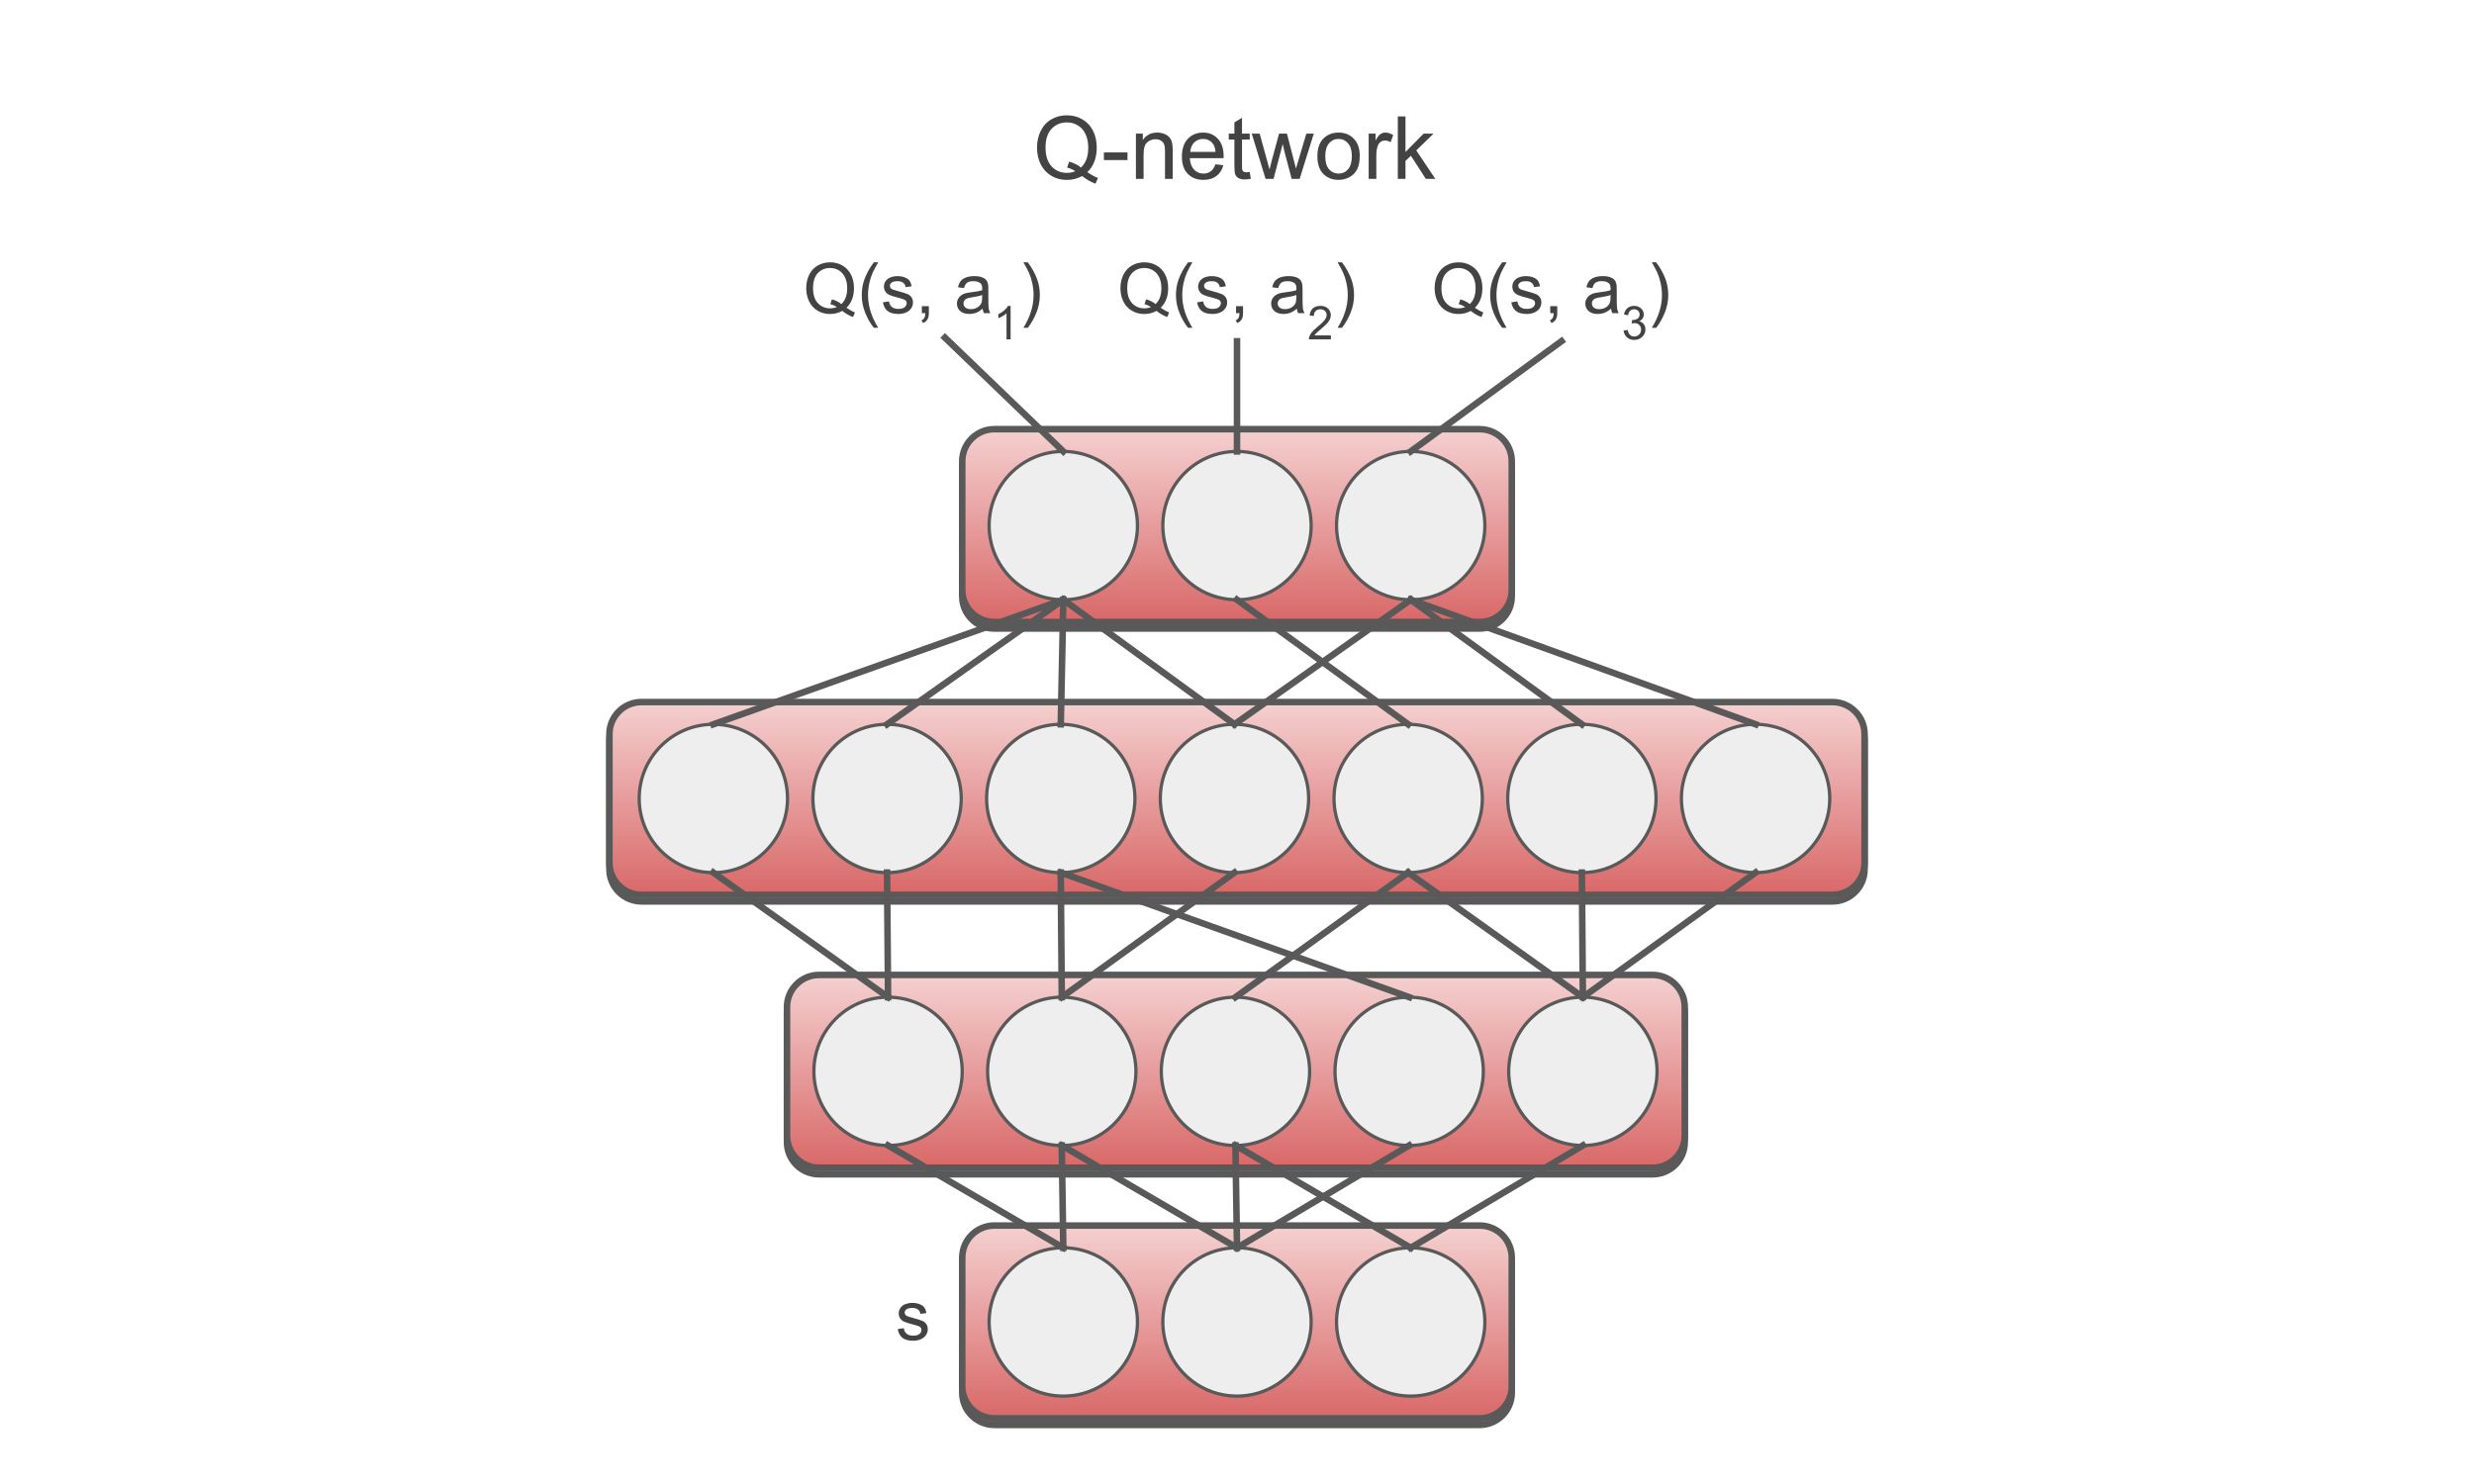 <svg version="1.1" viewBox="0.0 0.0 755.906 453.543" fill="none" stroke="none" stroke-linecap="square" stroke-miterlimit="10" xmlns:xlink="http://www.w3.org/1999/xlink" xmlns="http://www.w3.org/2000/svg"><clipPath id="p.0"><path d="m0 0l755.905 0l0 453.543l-755.905 0l0 -453.543z" clip-rule="nonzero"/></clipPath><g clip-path="url(#p.0)"><path fill="#ffffff" d="m0 0l755.905 0l0 453.543l-755.905 0z" fill-rule="evenodd"/><g filter="url(#shadowFilter-p.1)"><use xlink:href="#p.1" transform="matrix(1.0 0.0 0.0 1.0 0.0 2.0)"/></g><defs><filter id="shadowFilter-p.1" filterUnits="userSpaceOnUse"><feGaussianBlur in="SourceAlpha" stdDeviation="2.0" result="blur"/><feComponentTransfer in="blur" color-interpolation-filters="sRGB"><feFuncR type="linear" slope="0" intercept="0.0"/><feFuncG type="linear" slope="0" intercept="0.0"/><feFuncB type="linear" slope="0" intercept="0.0"/><feFuncA type="linear" slope="0.5" intercept="0"/></feComponentTransfer></filter></defs><g id="p.1"><defs><linearGradient id="p.2" gradientUnits="userSpaceOnUse" gradientTransform="matrix(7.677 0.0 0.0 7.677 0.0 0.0)" spreadMethod="pad" x1="38.298" y1="48.791" x2="38.298" y2="56.468"><stop offset="0.0" stop-color="#f5d0d0"/><stop offset="1.0" stop-color="#d96868"/></linearGradient></defs><path fill="url(#p.2)" d="m294.0 384.373l0 0c0 -5.424 4.397 -9.822 9.822 -9.822l148.262 0c2.605 0 5.103 1.035 6.945 2.877c1.842 1.842 2.877 4.34 2.877 6.945l0 39.286c0 5.424 -4.397 9.822 -9.822 9.822l-148.262 0l0 0c-5.424 0 -9.822 -4.397 -9.822 -9.822z" fill-rule="evenodd"/><path stroke="#595959" stroke-width="2.0" stroke-linejoin="round" stroke-linecap="butt" d="m294.0 384.373l0 0c0 -5.424 4.397 -9.822 9.822 -9.822l148.262 0c2.605 0 5.103 1.035 6.945 2.877c1.842 1.842 2.877 4.34 2.877 6.945l0 39.286c0 5.424 -4.397 9.822 -9.822 9.822l-148.262 0l0 0c-5.424 0 -9.822 -4.397 -9.822 -9.822z" fill-rule="evenodd"/></g><path fill="#eeeeee" d="m302.218 404.016l0 0c0 -12.516 10.146 -22.661 22.661 -22.661l0 0c6.01 0 11.774 2.388 16.024 6.637c4.25 4.25 6.637 10.014 6.637 16.024l0 0c0 12.516 -10.146 22.661 -22.661 22.661l0 0c-12.516 0 -22.661 -10.146 -22.661 -22.661z" fill-rule="evenodd"/><path stroke="#595959" stroke-width="1.0" stroke-linejoin="round" stroke-linecap="butt" d="m302.218 404.016l0 0c0 -12.516 10.146 -22.661 22.661 -22.661l0 0c6.01 0 11.774 2.388 16.024 6.637c4.25 4.25 6.637 10.014 6.637 16.024l0 0c0 12.516 -10.146 22.661 -22.661 22.661l0 0c-12.516 0 -22.661 -10.146 -22.661 -22.661z" fill-rule="evenodd"/><path fill="#eeeeee" d="m355.291 404.016l0 0c0 -12.516 10.146 -22.661 22.661 -22.661l0 0c6.01 0 11.774 2.388 16.024 6.637c4.25 4.25 6.637 10.014 6.637 16.024l0 0c0 12.516 -10.146 22.661 -22.661 22.661l0 0c-12.516 0 -22.661 -10.146 -22.661 -22.661z" fill-rule="evenodd"/><path stroke="#595959" stroke-width="1.0" stroke-linejoin="round" stroke-linecap="butt" d="m355.291 404.016l0 0c0 -12.516 10.146 -22.661 22.661 -22.661l0 0c6.01 0 11.774 2.388 16.024 6.637c4.25 4.25 6.637 10.014 6.637 16.024l0 0c0 12.516 -10.146 22.661 -22.661 22.661l0 0c-12.516 0 -22.661 -10.146 -22.661 -22.661z" fill-rule="evenodd"/><path fill="#eeeeee" d="m408.365 404.016l0 0c0 -12.516 10.146 -22.661 22.661 -22.661l0 0c6.01 0 11.774 2.388 16.024 6.637c4.25 4.25 6.637 10.014 6.637 16.024l0 0c0 12.516 -10.146 22.661 -22.661 22.661l0 0c-12.516 0 -22.661 -10.146 -22.661 -22.661z" fill-rule="evenodd"/><path stroke="#595959" stroke-width="1.0" stroke-linejoin="round" stroke-linecap="butt" d="m408.365 404.016l0 0c0 -12.516 10.146 -22.661 22.661 -22.661l0 0c6.01 0 11.774 2.388 16.024 6.637c4.25 4.25 6.637 10.014 6.637 16.024l0 0c0 12.516 -10.146 22.661 -22.661 22.661l0 0c-12.516 0 -22.661 -10.146 -22.661 -22.661z" fill-rule="evenodd"/><path fill="#000000" fill-opacity="0.0" d="m264.627 380.024l36.157 0l0 34.772l-36.157 0z" fill-rule="evenodd"/><path fill="#434343" d="m274.283 406.207l1.859 -0.297q0.156 1.109 0.859 1.703q0.719 0.594 2.0 0.594q1.297 0 1.922 -0.516q0.625 -0.531 0.625 -1.234q0 -0.641 -0.562 -1.0q-0.375 -0.25 -1.906 -0.641q-2.062 -0.516 -2.859 -0.891q-0.797 -0.391 -1.219 -1.062q-0.406 -0.672 -0.406 -1.484q0 -0.734 0.328 -1.359q0.344 -0.641 0.938 -1.062q0.438 -0.312 1.188 -0.531q0.75 -0.234 1.625 -0.234q1.297 0 2.281 0.375q0.984 0.375 1.453 1.016q0.469 0.641 0.641 1.719l-1.828 0.25q-0.125 -0.859 -0.734 -1.328q-0.594 -0.484 -1.688 -0.484q-1.281 0 -1.844 0.422q-0.547 0.422 -0.547 1.0q0 0.359 0.234 0.656q0.219 0.297 0.719 0.5q0.281 0.109 1.656 0.484q1.984 0.531 2.766 0.875q0.797 0.328 1.234 0.984q0.453 0.641 0.453 1.594q0 0.938 -0.547 1.766q-0.547 0.828 -1.578 1.281q-1.031 0.453 -2.328 0.453q-2.156 0 -3.297 -0.891q-1.125 -0.906 -1.438 -2.656z" fill-rule="nonzero"/><g filter="url(#shadowFilter-p.3)"><use xlink:href="#p.3" transform="matrix(1.0 0.0 0.0 1.0 0.0 2.0)"/></g><defs><filter id="shadowFilter-p.3" filterUnits="userSpaceOnUse"><feGaussianBlur in="SourceAlpha" stdDeviation="2.0" result="blur"/><feComponentTransfer in="blur" color-interpolation-filters="sRGB"><feFuncR type="linear" slope="0" intercept="0.0"/><feFuncG type="linear" slope="0" intercept="0.0"/><feFuncB type="linear" slope="0" intercept="0.0"/><feFuncA type="linear" slope="0.5" intercept="0"/></feComponentTransfer></filter></defs><g id="p.3"><defs><linearGradient id="p.4" gradientUnits="userSpaceOnUse" gradientTransform="matrix(7.677 0.0 0.0 7.677 0.0 0.0)" spreadMethod="pad" x1="31.324" y1="38.814" x2="31.324" y2="46.49"><stop offset="0.0" stop-color="#f5d0d0"/><stop offset="1.0" stop-color="#d96868"/></linearGradient></defs><path fill="url(#p.4)" d="m240.459 307.78l0 0c0 -5.424 4.397 -9.822 9.822 -9.822l254.656 0c2.605 0 5.103 1.035 6.945 2.877c1.842 1.842 2.877 4.34 2.877 6.945l0 39.286c0 5.424 -4.397 9.822 -9.822 9.822l-254.656 0c-5.424 0 -9.822 -4.397 -9.822 -9.822z" fill-rule="evenodd"/><path stroke="#595959" stroke-width="2.0" stroke-linejoin="round" stroke-linecap="butt" d="m240.459 307.78l0 0c0 -5.424 4.397 -9.822 9.822 -9.822l254.656 0c2.605 0 5.103 1.035 6.945 2.877c1.842 1.842 2.877 4.34 2.877 6.945l0 39.286c0 5.424 -4.397 9.822 -9.822 9.822l-254.656 0c-5.424 0 -9.822 -4.397 -9.822 -9.822z" fill-rule="evenodd"/></g><path fill="#eeeeee" d="m248.677 327.423l0 0c0 -12.516 10.146 -22.661 22.661 -22.661l0 0c6.01 0 11.774 2.388 16.024 6.637c4.25 4.25 6.637 10.014 6.637 16.024l0 0c0 12.516 -10.146 22.661 -22.661 22.661l0 0c-12.516 0 -22.661 -10.146 -22.661 -22.661z" fill-rule="evenodd"/><path stroke="#595959" stroke-width="1.0" stroke-linejoin="round" stroke-linecap="butt" d="m248.677 327.423l0 0c0 -12.516 10.146 -22.661 22.661 -22.661l0 0c6.01 0 11.774 2.388 16.024 6.637c4.25 4.25 6.637 10.014 6.637 16.024l0 0c0 12.516 -10.146 22.661 -22.661 22.661l0 0c-12.516 0 -22.661 -10.146 -22.661 -22.661z" fill-rule="evenodd"/><path fill="#eeeeee" d="m301.751 327.423l0 0c0 -12.516 10.146 -22.661 22.661 -22.661l0 0c6.01 0 11.774 2.388 16.024 6.637c4.25 4.25 6.637 10.014 6.637 16.024l0 0c0 12.516 -10.146 22.661 -22.661 22.661l0 0c-12.516 0 -22.661 -10.146 -22.661 -22.661z" fill-rule="evenodd"/><path stroke="#595959" stroke-width="1.0" stroke-linejoin="round" stroke-linecap="butt" d="m301.751 327.423l0 0c0 -12.516 10.146 -22.661 22.661 -22.661l0 0c6.01 0 11.774 2.388 16.024 6.637c4.25 4.25 6.637 10.014 6.637 16.024l0 0c0 12.516 -10.146 22.661 -22.661 22.661l0 0c-12.516 0 -22.661 -10.146 -22.661 -22.661z" fill-rule="evenodd"/><path fill="#eeeeee" d="m354.824 327.423l0 0c0 -12.516 10.146 -22.661 22.661 -22.661l0 0c6.01 0 11.774 2.388 16.024 6.637c4.25 4.25 6.637 10.014 6.637 16.024l0 0c0 12.516 -10.146 22.661 -22.661 22.661l0 0c-12.516 0 -22.661 -10.146 -22.661 -22.661z" fill-rule="evenodd"/><path stroke="#595959" stroke-width="1.0" stroke-linejoin="round" stroke-linecap="butt" d="m354.824 327.423l0 0c0 -12.516 10.146 -22.661 22.661 -22.661l0 0c6.01 0 11.774 2.388 16.024 6.637c4.25 4.25 6.637 10.014 6.637 16.024l0 0c0 12.516 -10.146 22.661 -22.661 22.661l0 0c-12.516 0 -22.661 -10.146 -22.661 -22.661z" fill-rule="evenodd"/><path fill="#eeeeee" d="m407.898 327.423l0 0c0 -12.516 10.146 -22.661 22.661 -22.661l0 0c6.01 0 11.774 2.388 16.024 6.637c4.25 4.25 6.637 10.014 6.637 16.024l0 0c0 12.516 -10.146 22.661 -22.661 22.661l0 0c-12.516 0 -22.661 -10.146 -22.661 -22.661z" fill-rule="evenodd"/><path stroke="#595959" stroke-width="1.0" stroke-linejoin="round" stroke-linecap="butt" d="m407.898 327.423l0 0c0 -12.516 10.146 -22.661 22.661 -22.661l0 0c6.01 0 11.774 2.388 16.024 6.637c4.25 4.25 6.637 10.014 6.637 16.024l0 0c0 12.516 -10.146 22.661 -22.661 22.661l0 0c-12.516 0 -22.661 -10.146 -22.661 -22.661z" fill-rule="evenodd"/><path fill="#eeeeee" d="m460.971 327.423l0 0c0 -12.516 10.146 -22.661 22.661 -22.661l0 0c6.01 0 11.774 2.388 16.024 6.637c4.25 4.25 6.637 10.014 6.637 16.024l0 0c0 12.516 -10.146 22.661 -22.661 22.661l0 0c-12.516 0 -22.661 -10.146 -22.661 -22.661z" fill-rule="evenodd"/><path stroke="#595959" stroke-width="1.0" stroke-linejoin="round" stroke-linecap="butt" d="m460.971 327.423l0 0c0 -12.516 10.146 -22.661 22.661 -22.661l0 0c6.01 0 11.774 2.388 16.024 6.637c4.25 4.25 6.637 10.014 6.637 16.024l0 0c0 12.516 -10.146 22.661 -22.661 22.661l0 0c-12.516 0 -22.661 -10.146 -22.661 -22.661z" fill-rule="evenodd"/><g filter="url(#shadowFilter-p.5)"><use xlink:href="#p.5" transform="matrix(1.0 0.0 0.0 1.0 0.0 2.0)"/></g><defs><filter id="shadowFilter-p.5" filterUnits="userSpaceOnUse"><feGaussianBlur in="SourceAlpha" stdDeviation="2.0" result="blur"/><feComponentTransfer in="blur" color-interpolation-filters="sRGB"><feFuncR type="linear" slope="0" intercept="0.0"/><feFuncG type="linear" slope="0" intercept="0.0"/><feFuncB type="linear" slope="0" intercept="0.0"/><feFuncA type="linear" slope="0.5" intercept="0"/></feComponentTransfer></filter></defs><g id="p.5"><defs><linearGradient id="p.6" gradientUnits="userSpaceOnUse" gradientTransform="matrix(7.677 0.0 0.0 7.677 0.0 0.0)" spreadMethod="pad" x1="24.256" y1="27.95" x2="24.256" y2="35.626"><stop offset="0.0" stop-color="#f5d0d0"/><stop offset="1.0" stop-color="#d96868"/></linearGradient></defs><path fill="url(#p.6)" d="m186.205 224.383l0 0c0 -5.424 4.397 -9.822 9.822 -9.822l363.853 0c2.605 0 5.103 1.035 6.945 2.877c1.842 1.842 2.877 4.34 2.877 6.945l0 39.286c0 5.424 -4.397 9.822 -9.822 9.822l-363.853 0c-5.424 0 -9.822 -4.397 -9.822 -9.822z" fill-rule="evenodd"/><path stroke="#595959" stroke-width="2.0" stroke-linejoin="round" stroke-linecap="butt" d="m186.205 224.383l0 0c0 -5.424 4.397 -9.822 9.822 -9.822l363.853 0c2.605 0 5.103 1.035 6.945 2.877c1.842 1.842 2.877 4.34 2.877 6.945l0 39.286c0 5.424 -4.397 9.822 -9.822 9.822l-363.853 0c-5.424 0 -9.822 -4.397 -9.822 -9.822z" fill-rule="evenodd"/></g><path fill="#eeeeee" d="m195.299 244.026l0 0c0 -12.516 10.146 -22.661 22.661 -22.661l0 0c6.01 0 11.774 2.388 16.024 6.637c4.25 4.25 6.637 10.014 6.637 16.024l0 0c0 12.516 -10.146 22.661 -22.661 22.661l0 0c-12.516 0 -22.661 -10.146 -22.661 -22.661z" fill-rule="evenodd"/><path stroke="#595959" stroke-width="1.0" stroke-linejoin="round" stroke-linecap="butt" d="m195.299 244.026l0 0c0 -12.516 10.146 -22.661 22.661 -22.661l0 0c6.01 0 11.774 2.388 16.024 6.637c4.25 4.25 6.637 10.014 6.637 16.024l0 0c0 12.516 -10.146 22.661 -22.661 22.661l0 0c-12.516 0 -22.661 -10.146 -22.661 -22.661z" fill-rule="evenodd"/><path fill="#eeeeee" d="m248.373 244.026l0 0c0 -12.516 10.146 -22.661 22.661 -22.661l0 0c6.01 0 11.774 2.388 16.024 6.637c4.25 4.25 6.637 10.014 6.637 16.024l0 0c0 12.516 -10.146 22.661 -22.661 22.661l0 0c-12.516 0 -22.661 -10.146 -22.661 -22.661z" fill-rule="evenodd"/><path stroke="#595959" stroke-width="1.0" stroke-linejoin="round" stroke-linecap="butt" d="m248.373 244.026l0 0c0 -12.516 10.146 -22.661 22.661 -22.661l0 0c6.01 0 11.774 2.388 16.024 6.637c4.25 4.25 6.637 10.014 6.637 16.024l0 0c0 12.516 -10.146 22.661 -22.661 22.661l0 0c-12.516 0 -22.661 -10.146 -22.661 -22.661z" fill-rule="evenodd"/><path fill="#eeeeee" d="m301.446 244.026l0 0c0 -12.516 10.146 -22.661 22.661 -22.661l0 0c6.01 0 11.774 2.388 16.024 6.637c4.25 4.25 6.637 10.014 6.637 16.024l0 0c0 12.516 -10.146 22.661 -22.661 22.661l0 0c-12.516 0 -22.661 -10.146 -22.661 -22.661z" fill-rule="evenodd"/><path stroke="#595959" stroke-width="1.0" stroke-linejoin="round" stroke-linecap="butt" d="m301.446 244.026l0 0c0 -12.516 10.146 -22.661 22.661 -22.661l0 0c6.01 0 11.774 2.388 16.024 6.637c4.25 4.25 6.637 10.014 6.637 16.024l0 0c0 12.516 -10.146 22.661 -22.661 22.661l0 0c-12.516 0 -22.661 -10.146 -22.661 -22.661z" fill-rule="evenodd"/><path fill="#eeeeee" d="m354.52 244.026l0 0c0 -12.516 10.146 -22.661 22.661 -22.661l0 0c6.01 0 11.774 2.388 16.024 6.637c4.25 4.25 6.637 10.014 6.637 16.024l0 0c0 12.516 -10.146 22.661 -22.661 22.661l0 0c-12.516 0 -22.661 -10.146 -22.661 -22.661z" fill-rule="evenodd"/><path stroke="#595959" stroke-width="1.0" stroke-linejoin="round" stroke-linecap="butt" d="m354.52 244.026l0 0c0 -12.516 10.146 -22.661 22.661 -22.661l0 0c6.01 0 11.774 2.388 16.024 6.637c4.25 4.25 6.637 10.014 6.637 16.024l0 0c0 12.516 -10.146 22.661 -22.661 22.661l0 0c-12.516 0 -22.661 -10.146 -22.661 -22.661z" fill-rule="evenodd"/><path fill="#eeeeee" d="m407.593 244.026l0 0c0 -12.516 10.146 -22.661 22.661 -22.661l0 0c6.01 0 11.774 2.388 16.024 6.637c4.25 4.25 6.637 10.014 6.637 16.024l0 0c0 12.516 -10.146 22.661 -22.661 22.661l0 0c-12.516 0 -22.661 -10.146 -22.661 -22.661z" fill-rule="evenodd"/><path stroke="#595959" stroke-width="1.0" stroke-linejoin="round" stroke-linecap="butt" d="m407.593 244.026l0 0c0 -12.516 10.146 -22.661 22.661 -22.661l0 0c6.01 0 11.774 2.388 16.024 6.637c4.25 4.25 6.637 10.014 6.637 16.024l0 0c0 12.516 -10.146 22.661 -22.661 22.661l0 0c-12.516 0 -22.661 -10.146 -22.661 -22.661z" fill-rule="evenodd"/><path fill="#eeeeee" d="m460.667 244.026l0 0c0 -12.516 10.146 -22.661 22.661 -22.661l0 0c6.01 0 11.774 2.388 16.024 6.637c4.25 4.25 6.637 10.014 6.637 16.024l0 0c0 12.516 -10.146 22.661 -22.661 22.661l0 0c-12.516 0 -22.661 -10.146 -22.661 -22.661z" fill-rule="evenodd"/><path stroke="#595959" stroke-width="1.0" stroke-linejoin="round" stroke-linecap="butt" d="m460.667 244.026l0 0c0 -12.516 10.146 -22.661 22.661 -22.661l0 0c6.01 0 11.774 2.388 16.024 6.637c4.25 4.25 6.637 10.014 6.637 16.024l0 0c0 12.516 -10.146 22.661 -22.661 22.661l0 0c-12.516 0 -22.661 -10.146 -22.661 -22.661z" fill-rule="evenodd"/><path fill="#eeeeee" d="m513.74 244.026l0 0c0 -12.516 10.146 -22.661 22.661 -22.661l0 0c6.01 0 11.774 2.388 16.024 6.637c4.25 4.25 6.637 10.014 6.637 16.024l0 0c0 12.516 -10.146 22.661 -22.661 22.661l0 0c-12.516 0 -22.661 -10.146 -22.661 -22.661z" fill-rule="evenodd"/><path stroke="#595959" stroke-width="1.0" stroke-linejoin="round" stroke-linecap="butt" d="m513.74 244.026l0 0c0 -12.516 10.146 -22.661 22.661 -22.661l0 0c6.01 0 11.774 2.388 16.024 6.637c4.25 4.25 6.637 10.014 6.637 16.024l0 0c0 12.516 -10.146 22.661 -22.661 22.661l0 0c-12.516 0 -22.661 -10.146 -22.661 -22.661z" fill-rule="evenodd"/><g filter="url(#shadowFilter-p.7)"><use xlink:href="#p.7" transform="matrix(1.0 0.0 0.0 1.0 0.0 2.0)"/></g><defs><filter id="shadowFilter-p.7" filterUnits="userSpaceOnUse"><feGaussianBlur in="SourceAlpha" stdDeviation="2.0" result="blur"/><feComponentTransfer in="blur" color-interpolation-filters="sRGB"><feFuncR type="linear" slope="0" intercept="0.0"/><feFuncG type="linear" slope="0" intercept="0.0"/><feFuncB type="linear" slope="0" intercept="0.0"/><feFuncA type="linear" slope="0.5" intercept="0"/></feComponentTransfer></filter></defs><g id="p.7"><defs><linearGradient id="p.8" gradientUnits="userSpaceOnUse" gradientTransform="matrix(7.677 0.0 0.0 7.677 0.0 0.0)" spreadMethod="pad" x1="38.298" y1="17.086" x2="38.298" y2="24.763"><stop offset="0.0" stop-color="#f5d0d0"/><stop offset="1.0" stop-color="#d96868"/></linearGradient></defs><path fill="url(#p.8)" d="m294.0 140.987l0 0c0 -5.424 4.397 -9.822 9.822 -9.822l148.262 0c2.605 0 5.103 1.035 6.945 2.877c1.842 1.842 2.877 4.34 2.877 6.945l0 39.286c0 5.424 -4.397 9.822 -9.822 9.822l-148.262 0l0 0c-5.424 0 -9.822 -4.397 -9.822 -9.822z" fill-rule="evenodd"/><path stroke="#595959" stroke-width="2.0" stroke-linejoin="round" stroke-linecap="butt" d="m294.0 140.987l0 0c0 -5.424 4.397 -9.822 9.822 -9.822l148.262 0c2.605 0 5.103 1.035 6.945 2.877c1.842 1.842 2.877 4.34 2.877 6.945l0 39.286c0 5.424 -4.397 9.822 -9.822 9.822l-148.262 0l0 0c-5.424 0 -9.822 -4.397 -9.822 -9.822z" fill-rule="evenodd"/></g><path fill="#eeeeee" d="m302.218 160.63l0 0c0 -12.516 10.146 -22.661 22.661 -22.661l0 0c6.01 0 11.774 2.388 16.024 6.637c4.25 4.25 6.637 10.014 6.637 16.024l0 0c0 12.516 -10.146 22.661 -22.661 22.661l0 0c-12.516 0 -22.661 -10.146 -22.661 -22.661z" fill-rule="evenodd"/><path stroke="#595959" stroke-width="1.0" stroke-linejoin="round" stroke-linecap="butt" d="m302.218 160.63l0 0c0 -12.516 10.146 -22.661 22.661 -22.661l0 0c6.01 0 11.774 2.388 16.024 6.637c4.25 4.25 6.637 10.014 6.637 16.024l0 0c0 12.516 -10.146 22.661 -22.661 22.661l0 0c-12.516 0 -22.661 -10.146 -22.661 -22.661z" fill-rule="evenodd"/><path fill="#eeeeee" d="m355.291 160.63l0 0c0 -12.516 10.146 -22.661 22.661 -22.661l0 0c6.01 0 11.774 2.388 16.024 6.637c4.25 4.25 6.637 10.014 6.637 16.024l0 0c0 12.516 -10.146 22.661 -22.661 22.661l0 0c-12.516 0 -22.661 -10.146 -22.661 -22.661z" fill-rule="evenodd"/><path stroke="#595959" stroke-width="1.0" stroke-linejoin="round" stroke-linecap="butt" d="m355.291 160.63l0 0c0 -12.516 10.146 -22.661 22.661 -22.661l0 0c6.01 0 11.774 2.388 16.024 6.637c4.25 4.25 6.637 10.014 6.637 16.024l0 0c0 12.516 -10.146 22.661 -22.661 22.661l0 0c-12.516 0 -22.661 -10.146 -22.661 -22.661z" fill-rule="evenodd"/><path fill="#eeeeee" d="m408.365 160.63l0 0c0 -12.516 10.146 -22.661 22.661 -22.661l0 0c6.01 0 11.774 2.388 16.024 6.637c4.25 4.25 6.637 10.014 6.637 16.024l0 0c0 12.516 -10.146 22.661 -22.661 22.661l0 0c-12.516 0 -22.661 -10.146 -22.661 -22.661z" fill-rule="evenodd"/><path stroke="#595959" stroke-width="1.0" stroke-linejoin="round" stroke-linecap="butt" d="m408.365 160.63l0 0c0 -12.516 10.146 -22.661 22.661 -22.661l0 0c6.01 0 11.774 2.388 16.024 6.637c4.25 4.25 6.637 10.014 6.637 16.024l0 0c0 12.516 -10.146 22.661 -22.661 22.661l0 0c-12.516 0 -22.661 -10.146 -22.661 -22.661z" fill-rule="evenodd"/><path fill="#000000" fill-opacity="0.0" d="m324.879 381.354l-53.543 -31.276" fill-rule="evenodd"/><path stroke="#595959" stroke-width="2.0" stroke-linejoin="round" stroke-linecap="butt" d="m324.879 381.354l-53.543 -31.276" fill-rule="evenodd"/><path fill="#000000" fill-opacity="0.0" d="m324.879 381.354l-0.472 -31.276" fill-rule="evenodd"/><path stroke="#595959" stroke-width="2.0" stroke-linejoin="round" stroke-linecap="butt" d="m324.879 381.354l-0.472 -31.276" fill-rule="evenodd"/><path fill="#000000" fill-opacity="0.0" d="m377.953 381.354l-53.543 -31.276" fill-rule="evenodd"/><path stroke="#595959" stroke-width="2.0" stroke-linejoin="round" stroke-linecap="butt" d="m377.953 381.354l-53.543 -31.276" fill-rule="evenodd"/><path fill="#000000" fill-opacity="0.0" d="m377.953 381.354l-0.472 -31.276" fill-rule="evenodd"/><path stroke="#595959" stroke-width="2.0" stroke-linejoin="round" stroke-linecap="butt" d="m377.953 381.354l-0.472 -31.276" fill-rule="evenodd"/><path fill="#000000" fill-opacity="0.0" d="m377.953 381.354l52.598 -31.276" fill-rule="evenodd"/><path stroke="#595959" stroke-width="2.0" stroke-linejoin="round" stroke-linecap="butt" d="m377.953 381.354l52.598 -31.276" fill-rule="evenodd"/><path fill="#000000" fill-opacity="0.0" d="m431.026 381.354l-53.543 -31.276" fill-rule="evenodd"/><path stroke="#595959" stroke-width="2.0" stroke-linejoin="round" stroke-linecap="butt" d="m431.026 381.354l-53.543 -31.276" fill-rule="evenodd"/><path fill="#000000" fill-opacity="0.0" d="m431.026 381.354l52.598 -31.276" fill-rule="evenodd"/><path stroke="#595959" stroke-width="2.0" stroke-linejoin="round" stroke-linecap="butt" d="m431.026 381.354l52.598 -31.276" fill-rule="evenodd"/><path fill="#000000" fill-opacity="0.0" d="m271.339 304.761l-53.386 -38.079" fill-rule="evenodd"/><path stroke="#595959" stroke-width="2.0" stroke-linejoin="round" stroke-linecap="butt" d="m271.339 304.761l-53.386 -38.079" fill-rule="evenodd"/><path fill="#000000" fill-opacity="0.0" d="m271.339 304.761l-0.315 -38.079" fill-rule="evenodd"/><path stroke="#595959" stroke-width="2.0" stroke-linejoin="round" stroke-linecap="butt" d="m271.339 304.761l-0.315 -38.079" fill-rule="evenodd"/><path fill="#000000" fill-opacity="0.0" d="m324.412 304.761l-0.315 -38.079" fill-rule="evenodd"/><path stroke="#595959" stroke-width="2.0" stroke-linejoin="round" stroke-linecap="butt" d="m324.412 304.761l-0.315 -38.079" fill-rule="evenodd"/><path fill="#000000" fill-opacity="0.0" d="m483.633 304.761l52.756 -38.079" fill-rule="evenodd"/><path stroke="#595959" stroke-width="2.0" stroke-linejoin="round" stroke-linecap="butt" d="m483.633 304.761l52.756 -38.079" fill-rule="evenodd"/><path fill="#000000" fill-opacity="0.0" d="m483.633 304.761l-53.386 -38.079" fill-rule="evenodd"/><path stroke="#595959" stroke-width="2.0" stroke-linejoin="round" stroke-linecap="butt" d="m483.633 304.761l-53.386 -38.079" fill-rule="evenodd"/><path fill="#000000" fill-opacity="0.0" d="m377.486 304.761l52.756 -38.079" fill-rule="evenodd"/><path stroke="#595959" stroke-width="2.0" stroke-linejoin="round" stroke-linecap="butt" d="m377.486 304.761l52.756 -38.079" fill-rule="evenodd"/><path fill="#000000" fill-opacity="0.0" d="m430.559 304.761l-106.457 -38.079" fill-rule="evenodd"/><path stroke="#595959" stroke-width="2.0" stroke-linejoin="round" stroke-linecap="butt" d="m430.559 304.761l-106.457 -38.079" fill-rule="evenodd"/><path fill="#000000" fill-opacity="0.0" d="m324.412 304.761l52.756 -38.079" fill-rule="evenodd"/><path stroke="#595959" stroke-width="2.0" stroke-linejoin="round" stroke-linecap="butt" d="m324.412 304.761l52.756 -38.079" fill-rule="evenodd"/><path fill="#000000" fill-opacity="0.0" d="m483.633 304.761l-0.315 -38.079" fill-rule="evenodd"/><path stroke="#595959" stroke-width="2.0" stroke-linejoin="round" stroke-linecap="butt" d="m483.633 304.761l-0.315 -38.079" fill-rule="evenodd"/><path fill="#000000" fill-opacity="0.0" d="m217.961 221.365l106.929 -38.079" fill-rule="evenodd"/><path stroke="#595959" stroke-width="2.0" stroke-linejoin="round" stroke-linecap="butt" d="m217.961 221.365l106.929 -38.079" fill-rule="evenodd"/><path fill="#000000" fill-opacity="0.0" d="m271.034 221.365l53.858 -38.079" fill-rule="evenodd"/><path stroke="#595959" stroke-width="2.0" stroke-linejoin="round" stroke-linecap="butt" d="m271.034 221.365l53.858 -38.079" fill-rule="evenodd"/><path fill="#000000" fill-opacity="0.0" d="m324.108 221.365l0.787 -38.079" fill-rule="evenodd"/><path stroke="#595959" stroke-width="2.0" stroke-linejoin="round" stroke-linecap="butt" d="m324.108 221.365l0.787 -38.079" fill-rule="evenodd"/><path fill="#000000" fill-opacity="0.0" d="m377.181 221.365l-52.315 -38.079" fill-rule="evenodd"/><path stroke="#595959" stroke-width="2.0" stroke-linejoin="round" stroke-linecap="butt" d="m377.181 221.365l-52.315 -38.079" fill-rule="evenodd"/><path fill="#000000" fill-opacity="0.0" d="m430.255 221.365l-52.315 -38.079" fill-rule="evenodd"/><path stroke="#595959" stroke-width="2.0" stroke-linejoin="round" stroke-linecap="butt" d="m430.255 221.365l-52.315 -38.079" fill-rule="evenodd"/><path fill="#000000" fill-opacity="0.0" d="m483.328 221.365l-52.315 -38.079" fill-rule="evenodd"/><path stroke="#595959" stroke-width="2.0" stroke-linejoin="round" stroke-linecap="butt" d="m483.328 221.365l-52.315 -38.079" fill-rule="evenodd"/><path fill="#000000" fill-opacity="0.0" d="m536.402 221.365l-105.386 -38.079" fill-rule="evenodd"/><path stroke="#595959" stroke-width="2.0" stroke-linejoin="round" stroke-linecap="butt" d="m536.402 221.365l-105.386 -38.079" fill-rule="evenodd"/><path fill="#000000" fill-opacity="0.0" d="m377.181 221.365l53.858 -38.079" fill-rule="evenodd"/><path stroke="#595959" stroke-width="2.0" stroke-linejoin="round" stroke-linecap="butt" d="m377.181 221.365l53.858 -38.079" fill-rule="evenodd"/><path fill="#000000" fill-opacity="0.0" d="m207.402 66.223l341.102 0l0 38.079l-341.102 0z" fill-rule="evenodd"/><path fill="#434343" d="m258.632 94.062q1.406 0.969 2.594 1.422l-0.594 1.406q-1.656 -0.594 -3.281 -1.875q-1.703 0.953 -3.75 0.953q-2.078 0 -3.766 -1.0q-1.688 -1.0 -2.594 -2.812q-0.906 -1.812 -0.906 -4.094q0 -2.25 0.906 -4.094q0.922 -1.859 2.609 -2.828q1.703 -0.969 3.797 -0.969q2.109 0 3.797 1.0q1.703 1.0 2.594 2.812q0.891 1.797 0.891 4.078q0 1.875 -0.578 3.391q-0.562 1.5 -1.719 2.609zm-4.453 -2.578q1.75 0.484 2.891 1.453q1.781 -1.625 1.781 -4.875q0 -1.859 -0.641 -3.234q-0.625 -1.391 -1.844 -2.156q-1.203 -0.766 -2.719 -0.766q-2.25 0 -3.75 1.547q-1.484 1.547 -1.484 4.609q0 2.984 1.469 4.578q1.484 1.594 3.766 1.594q1.094 0 2.047 -0.406q-0.953 -0.609 -2.0 -0.875l0.484 -1.469zm12.808 8.703q-1.547 -1.953 -2.625 -4.578q-1.062 -2.625 -1.062 -5.438q0 -2.484 0.797 -4.75q0.938 -2.625 2.891 -5.25l1.344 0q-1.25 2.172 -1.656 3.094q-0.641 1.438 -1.0 3.0q-0.453 1.953 -0.453 3.922q0 5.0 3.109 10.0l-1.344 0zm2.774 -7.781l1.859 -0.297q0.156 1.109 0.859 1.703q0.719 0.594 2.0 0.594q1.297 0 1.922 -0.516q0.625 -0.531 0.625 -1.234q0 -0.641 -0.562 -1.0q-0.375 -0.25 -1.906 -0.641q-2.062 -0.516 -2.859 -0.891q-0.797 -0.391 -1.219 -1.062q-0.406 -0.672 -0.406 -1.484q0 -0.734 0.328 -1.359q0.344 -0.641 0.938 -1.062q0.438 -0.312 1.188 -0.531q0.75 -0.234 1.625 -0.234q1.297 0 2.281 0.375q0.984 0.375 1.453 1.016q0.469 0.641 0.641 1.719l-1.828 0.25q-0.125 -0.859 -0.734 -1.328q-0.594 -0.484 -1.688 -0.484q-1.281 0 -1.844 0.422q-0.547 0.422 -0.547 1.0q0 0.359 0.234 0.656q0.219 0.297 0.719 0.5q0.281 0.109 1.656 0.484q1.984 0.531 2.766 0.875q0.797 0.328 1.234 0.984q0.453 0.641 0.453 1.594q0 0.938 -0.547 1.766q-0.547 0.828 -1.578 1.281q-1.031 0.453 -2.328 0.453q-2.156 0 -3.297 -0.891q-1.125 -0.906 -1.438 -2.656zm11.898 3.297l0 -2.141l2.141 0l0 2.141q0 1.172 -0.422 1.891q-0.406 0.734 -1.312 1.125l-0.531 -0.797q0.594 -0.266 0.875 -0.766q0.281 -0.5 0.312 -1.453l-1.062 0zm18.586 -1.359q-1.047 0.875 -2.016 1.25q-0.953 0.359 -2.062 0.359q-1.812 0 -2.797 -0.891q-0.984 -0.891 -0.984 -2.281q0 -0.812 0.375 -1.484q0.375 -0.672 0.969 -1.078q0.594 -0.406 1.344 -0.609q0.562 -0.141 1.672 -0.281q2.266 -0.266 3.344 -0.641q0.016 -0.391 0.016 -0.5q0 -1.141 -0.531 -1.609q-0.719 -0.641 -2.141 -0.641q-1.328 0 -1.953 0.469q-0.625 0.469 -0.938 1.641l-1.828 -0.25q0.25 -1.172 0.812 -1.891q0.578 -0.734 1.656 -1.125q1.094 -0.391 2.516 -0.391q1.422 0 2.297 0.344q0.891 0.328 1.312 0.828q0.422 0.5 0.578 1.281q0.094 0.469 0.094 1.719l0 2.5q0 2.625 0.125 3.312q0.125 0.688 0.469 1.328l-1.953 0q-0.297 -0.578 -0.375 -1.359zm-0.156 -4.188q-1.016 0.406 -3.062 0.703q-1.156 0.172 -1.641 0.375q-0.469 0.203 -0.734 0.609q-0.266 0.406 -0.266 0.891q0 0.75 0.562 1.25q0.578 0.5 1.672 0.5q1.078 0 1.922 -0.469q0.844 -0.484 1.25 -1.297q0.297 -0.641 0.297 -1.875l0 -0.688z" fill-rule="nonzero"/><path fill="#434343" d="m308.779 103.703l-1.25 0l0 -7.969q-0.453 0.438 -1.188 0.875q-0.734 0.422 -1.312 0.641l0 -1.219q1.047 -0.484 1.828 -1.188q0.797 -0.703 1.109 -1.359l0.812 0l0 10.219z" fill-rule="nonzero"/><path fill="#434343" d="m314.031 100.187l-1.344 0q3.109 -5.0 3.109 -10.0q0 -1.969 -0.453 -3.891q-0.344 -1.562 -0.984 -3.0q-0.406 -0.938 -1.672 -3.125l1.344 0q1.953 2.625 2.891 5.25q0.797 2.266 0.797 4.75q0 2.812 -1.078 5.438q-1.078 2.625 -2.609 4.578z" fill-rule="nonzero"/><path fill="#434343" d="m354.632 94.062q1.406 0.969 2.594 1.422l-0.594 1.406q-1.656 -0.594 -3.281 -1.875q-1.703 0.953 -3.75 0.953q-2.078 0 -3.766 -1.0q-1.688 -1.0 -2.594 -2.812q-0.906 -1.812 -0.906 -4.094q0 -2.25 0.906 -4.094q0.922 -1.859 2.609 -2.828q1.703 -0.969 3.797 -0.969q2.109 0 3.797 1.0q1.703 1.0 2.594 2.812q0.891 1.797 0.891 4.078q0 1.875 -0.578 3.391q-0.562 1.5 -1.719 2.609zm-4.453 -2.578q1.75 0.484 2.891 1.453q1.781 -1.625 1.781 -4.875q0 -1.859 -0.641 -3.234q-0.625 -1.391 -1.844 -2.156q-1.203 -0.766 -2.719 -0.766q-2.25 0 -3.75 1.547q-1.484 1.547 -1.484 4.609q0 2.984 1.469 4.578q1.484 1.594 3.766 1.594q1.094 0 2.047 -0.406q-0.953 -0.609 -2.0 -0.875l0.484 -1.469zm12.808 8.703q-1.547 -1.953 -2.625 -4.578q-1.062 -2.625 -1.062 -5.438q0 -2.484 0.797 -4.75q0.938 -2.625 2.891 -5.25l1.344 0q-1.25 2.172 -1.656 3.094q-0.641 1.438 -1.0 3.0q-0.453 1.953 -0.453 3.922q0 5.0 3.109 10.0l-1.344 0zm2.774 -7.781l1.859 -0.297q0.156 1.109 0.859 1.703q0.719 0.594 2.0 0.594q1.297 0 1.922 -0.516q0.625 -0.531 0.625 -1.234q0 -0.641 -0.562 -1.0q-0.375 -0.25 -1.906 -0.641q-2.062 -0.516 -2.859 -0.891q-0.797 -0.391 -1.219 -1.062q-0.406 -0.672 -0.406 -1.484q0 -0.734 0.328 -1.359q0.344 -0.641 0.938 -1.062q0.438 -0.312 1.188 -0.531q0.75 -0.234 1.625 -0.234q1.297 0 2.281 0.375q0.984 0.375 1.453 1.016q0.469 0.641 0.641 1.719l-1.828 0.25q-0.125 -0.859 -0.734 -1.328q-0.594 -0.484 -1.688 -0.484q-1.281 0 -1.844 0.422q-0.547 0.422 -0.547 1.0q0 0.359 0.234 0.656q0.219 0.297 0.719 0.5q0.281 0.109 1.656 0.484q1.984 0.531 2.766 0.875q0.797 0.328 1.234 0.984q0.453 0.641 0.453 1.594q0 0.938 -0.547 1.766q-0.547 0.828 -1.578 1.281q-1.031 0.453 -2.328 0.453q-2.156 0 -3.297 -0.891q-1.125 -0.906 -1.438 -2.656zm11.898 3.297l0 -2.141l2.141 0l0 2.141q0 1.172 -0.422 1.891q-0.406 0.734 -1.312 1.125l-0.531 -0.797q0.594 -0.266 0.875 -0.766q0.281 -0.5 0.312 -1.453l-1.062 0zm18.586 -1.359q-1.047 0.875 -2.016 1.25q-0.953 0.359 -2.062 0.359q-1.812 0 -2.797 -0.891q-0.984 -0.891 -0.984 -2.281q0 -0.812 0.375 -1.484q0.375 -0.672 0.969 -1.078q0.594 -0.406 1.344 -0.609q0.562 -0.141 1.672 -0.281q2.266 -0.266 3.344 -0.641q0.016 -0.391 0.016 -0.5q0 -1.141 -0.531 -1.609q-0.719 -0.641 -2.141 -0.641q-1.328 0 -1.953 0.469q-0.625 0.469 -0.938 1.641l-1.828 -0.25q0.25 -1.172 0.812 -1.891q0.578 -0.734 1.656 -1.125q1.094 -0.391 2.516 -0.391q1.422 0 2.297 0.344q0.891 0.328 1.312 0.828q0.422 0.5 0.578 1.281q0.094 0.469 0.094 1.719l0 2.5q0 2.625 0.125 3.312q0.125 0.688 0.469 1.328l-1.953 0q-0.297 -0.578 -0.375 -1.359zm-0.156 -4.188q-1.016 0.406 -3.062 0.703q-1.156 0.172 -1.641 0.375q-0.469 0.203 -0.734 0.609q-0.266 0.406 -0.266 0.891q0 0.75 0.562 1.25q0.578 0.5 1.672 0.5q1.078 0 1.922 -0.469q0.844 -0.484 1.25 -1.297q0.297 -0.641 0.297 -1.875l0 -0.688z" fill-rule="nonzero"/><path fill="#434343" d="m406.639 102.5l0 1.203l-6.719 0q-0.016 -0.453 0.141 -0.875q0.25 -0.688 0.812 -1.344q0.578 -0.672 1.641 -1.547q1.656 -1.359 2.234 -2.156q0.594 -0.797 0.594 -1.5q0 -0.75 -0.531 -1.25q-0.531 -0.516 -1.391 -0.516q-0.891 0 -1.438 0.547q-0.547 0.531 -0.547 1.5l-1.281 -0.141q0.125 -1.438 0.984 -2.188q0.859 -0.75 2.312 -0.75q1.469 0 2.312 0.812q0.859 0.812 0.859 2.016q0 0.609 -0.25 1.203q-0.25 0.578 -0.828 1.234q-0.578 0.656 -1.922 1.797q-1.125 0.938 -1.453 1.281q-0.312 0.328 -0.516 0.672l4.984 0z" fill-rule="nonzero"/><path fill="#434343" d="m410.031 100.187l-1.344 0q3.109 -5.0 3.109 -10.0q0 -1.969 -0.453 -3.891q-0.344 -1.562 -0.984 -3.0q-0.406 -0.938 -1.672 -3.125l1.344 0q1.953 2.625 2.891 5.25q0.797 2.266 0.797 4.75q0 2.812 -1.078 5.438q-1.078 2.625 -2.609 4.578z" fill-rule="nonzero"/><path fill="#434343" d="m450.632 94.062q1.406 0.969 2.594 1.422l-0.594 1.406q-1.656 -0.594 -3.281 -1.875q-1.703 0.953 -3.75 0.953q-2.078 0 -3.766 -1.0q-1.688 -1.0 -2.594 -2.812q-0.906 -1.812 -0.906 -4.094q0 -2.25 0.906 -4.094q0.922 -1.859 2.609 -2.828q1.703 -0.969 3.797 -0.969q2.109 0 3.797 1.0q1.703 1.0 2.594 2.812q0.891 1.797 0.891 4.078q0 1.875 -0.578 3.391q-0.562 1.5 -1.719 2.609zm-4.453 -2.578q1.75 0.484 2.891 1.453q1.781 -1.625 1.781 -4.875q0 -1.859 -0.641 -3.234q-0.625 -1.391 -1.844 -2.156q-1.203 -0.766 -2.719 -0.766q-2.25 0 -3.75 1.547q-1.484 1.547 -1.484 4.609q0 2.984 1.469 4.578q1.484 1.594 3.766 1.594q1.094 0 2.047 -0.406q-0.953 -0.609 -2.0 -0.875l0.484 -1.469zm12.808 8.703q-1.547 -1.953 -2.625 -4.578q-1.062 -2.625 -1.062 -5.438q0 -2.484 0.797 -4.75q0.938 -2.625 2.891 -5.25l1.344 0q-1.25 2.172 -1.656 3.094q-0.641 1.438 -1.0 3.0q-0.453 1.953 -0.453 3.922q0 5.0 3.109 10.0l-1.344 0zm2.774 -7.781l1.859 -0.297q0.156 1.109 0.859 1.703q0.719 0.594 2.0 0.594q1.297 0 1.922 -0.516q0.625 -0.531 0.625 -1.234q0 -0.641 -0.562 -1.0q-0.375 -0.25 -1.906 -0.641q-2.062 -0.516 -2.859 -0.891q-0.797 -0.391 -1.219 -1.062q-0.406 -0.672 -0.406 -1.484q0 -0.734 0.328 -1.359q0.344 -0.641 0.938 -1.062q0.438 -0.312 1.188 -0.531q0.75 -0.234 1.625 -0.234q1.297 0 2.281 0.375q0.984 0.375 1.453 1.016q0.469 0.641 0.641 1.719l-1.828 0.25q-0.125 -0.859 -0.734 -1.328q-0.594 -0.484 -1.688 -0.484q-1.281 0 -1.844 0.422q-0.547 0.422 -0.547 1.0q0 0.359 0.234 0.656q0.219 0.297 0.719 0.5q0.281 0.109 1.656 0.484q1.984 0.531 2.766 0.875q0.797 0.328 1.234 0.984q0.453 0.641 0.453 1.594q0 0.938 -0.547 1.766q-0.547 0.828 -1.578 1.281q-1.031 0.453 -2.328 0.453q-2.156 0 -3.297 -0.891q-1.125 -0.906 -1.438 -2.656zm11.898 3.297l0 -2.141l2.141 0l0 2.141q0 1.172 -0.422 1.891q-0.406 0.734 -1.312 1.125l-0.531 -0.797q0.594 -0.266 0.875 -0.766q0.281 -0.5 0.312 -1.453l-1.062 0zm18.586 -1.359q-1.047 0.875 -2.016 1.25q-0.953 0.359 -2.062 0.359q-1.812 0 -2.797 -0.891q-0.984 -0.891 -0.984 -2.281q0 -0.812 0.375 -1.484q0.375 -0.672 0.969 -1.078q0.594 -0.406 1.344 -0.609q0.562 -0.141 1.672 -0.281q2.266 -0.266 3.344 -0.641q0.016 -0.391 0.016 -0.5q0 -1.141 -0.531 -1.609q-0.719 -0.641 -2.141 -0.641q-1.328 0 -1.953 0.469q-0.625 0.469 -0.938 1.641l-1.828 -0.25q0.25 -1.172 0.812 -1.891q0.578 -0.734 1.656 -1.125q1.094 -0.391 2.516 -0.391q1.422 0 2.297 0.344q0.891 0.328 1.312 0.828q0.422 0.5 0.578 1.281q0.094 0.469 0.094 1.719l0 2.5q0 2.625 0.125 3.312q0.125 0.688 0.469 1.328l-1.953 0q-0.297 -0.578 -0.375 -1.359zm-0.156 -4.188q-1.016 0.406 -3.062 0.703q-1.156 0.172 -1.641 0.375q-0.469 0.203 -0.734 0.609q-0.266 0.406 -0.266 0.891q0 0.75 0.562 1.25q0.578 0.5 1.672 0.5q1.078 0 1.922 -0.469q0.844 -0.484 1.25 -1.297q0.297 -0.641 0.297 -1.875l0 -0.688z" fill-rule="nonzero"/><path fill="#434343" d="m496.076 101.016l1.25 -0.172q0.219 1.062 0.734 1.531q0.516 0.469 1.266 0.469q0.875 0 1.484 -0.609q0.609 -0.609 0.609 -1.516q0 -0.859 -0.562 -1.406q-0.562 -0.562 -1.438 -0.562q-0.344 0 -0.875 0.141l0.141 -1.109q0.125 0.016 0.203 0.016q0.797 0 1.438 -0.406q0.641 -0.422 0.641 -1.297q0 -0.688 -0.469 -1.125q-0.469 -0.453 -1.203 -0.453q-0.734 0 -1.219 0.453q-0.484 0.453 -0.625 1.375l-1.25 -0.219q0.234 -1.266 1.047 -1.953q0.812 -0.688 2.016 -0.688q0.828 0 1.531 0.359q0.703 0.359 1.078 0.984q0.375 0.609 0.375 1.297q0 0.656 -0.359 1.203q-0.359 0.547 -1.047 0.859q0.906 0.219 1.406 0.875q0.5 0.656 0.5 1.641q0 1.328 -0.984 2.266q-0.969 0.922 -2.453 0.922q-1.328 0 -2.219 -0.797q-0.891 -0.812 -1.016 -2.078z" fill-rule="nonzero"/><path fill="#434343" d="m506.031 100.187l-1.344 0q3.109 -5.0 3.109 -10.0q0 -1.969 -0.453 -3.891q-0.344 -1.562 -0.984 -3.0q-0.406 -0.938 -1.672 -3.125l1.344 0q1.953 2.625 2.891 5.25q0.797 2.266 0.797 4.75q0 2.812 -1.078 5.438q-1.078 2.625 -2.609 4.578z" fill-rule="nonzero"/><path fill="#000000" fill-opacity="0.0" d="m324.879 137.969l-36.157 -34.772" fill-rule="evenodd"/><path stroke="#595959" stroke-width="2.0" stroke-linejoin="round" stroke-linecap="butt" d="m324.879 137.969l-36.157 -34.772" fill-rule="evenodd"/><path fill="#000000" fill-opacity="0.0" d="m377.953 137.969l0 -33.669" fill-rule="evenodd"/><path stroke="#595959" stroke-width="2.0" stroke-linejoin="round" stroke-linecap="butt" d="m377.953 137.969l0 -33.669" fill-rule="evenodd"/><path fill="#000000" fill-opacity="0.0" d="m431.026 137.969l46.079 -33.701" fill-rule="evenodd"/><path stroke="#595959" stroke-width="2.0" stroke-linejoin="round" stroke-linecap="butt" d="m431.026 137.969l46.079 -33.701" fill-rule="evenodd"/><path fill="#000000" fill-opacity="0.0" d="m289.528 20.06l175.307 0l0 58.929l-175.307 0z" fill-rule="evenodd"/><path fill="#434343" d="m332.223 52.613q1.766 1.219 3.25 1.781l-0.75 1.75q-2.062 -0.75 -4.094 -2.344q-2.125 1.188 -4.688 1.188q-2.594 0 -4.703 -1.25q-2.109 -1.25 -3.25 -3.516q-1.141 -2.266 -1.141 -5.109q0 -2.812 1.141 -5.125q1.156 -2.328 3.266 -3.531q2.125 -1.219 4.734 -1.219q2.641 0 4.766 1.266q2.125 1.25 3.234 3.516q1.109 2.25 1.109 5.094q0 2.344 -0.719 4.234q-0.703 1.875 -2.156 3.266zm-5.562 -3.219q2.188 0.609 3.609 1.812q2.234 -2.031 2.234 -6.094q0 -2.328 -0.797 -4.047q-0.781 -1.734 -2.297 -2.688q-1.516 -0.969 -3.406 -0.969q-2.828 0 -4.688 1.938q-1.859 1.938 -1.859 5.766q0 3.734 1.844 5.734q1.844 1.984 4.703 1.984q1.359 0 2.547 -0.516q-1.188 -0.766 -2.5 -1.094l0.609 -1.828zm10.625 -0.469l0 -2.344l7.203 0l0 2.344l-7.203 0zm9.783 5.734l0 -13.828l2.109 0l0 1.969q1.531 -2.281 4.406 -2.281q1.25 0 2.297 0.453q1.047 0.453 1.562 1.188q0.531 0.719 0.734 1.719q0.125 0.656 0.125 2.281l0 8.5l-2.344 0l0 -8.406q0 -1.438 -0.281 -2.141q-0.266 -0.719 -0.969 -1.141q-0.688 -0.422 -1.625 -0.422q-1.484 0 -2.578 0.953q-1.094 0.953 -1.094 3.609l0 7.547l-2.344 0zm24.294 -4.453l2.422 0.297q-0.578 2.125 -2.125 3.297q-1.547 1.172 -3.953 1.172q-3.031 0 -4.812 -1.859q-1.781 -1.875 -1.781 -5.25q0 -3.484 1.797 -5.406q1.797 -1.938 4.672 -1.938q2.766 0 4.516 1.891q1.766 1.891 1.766 5.312q0 0.203 -0.016 0.625l-10.312 0q0.141 2.281 1.297 3.5q1.156 1.203 2.891 1.203q1.281 0 2.188 -0.672q0.922 -0.688 1.453 -2.172zm-7.688 -3.781l7.719 0q-0.156 -1.75 -0.891 -2.625q-1.125 -1.344 -2.906 -1.344q-1.609 0 -2.719 1.078q-1.094 1.078 -1.203 2.891zm18.169 6.141l0.328 2.062q-0.984 0.219 -1.766 0.219q-1.266 0 -1.969 -0.406q-0.703 -0.406 -1.0 -1.062q-0.281 -0.656 -0.281 -2.766l0 -7.953l-1.719 0l0 -1.828l1.719 0l0 -3.422l2.328 -1.406l0 4.828l2.359 0l0 1.828l-2.359 0l0 8.078q0 1.0 0.125 1.297q0.125 0.281 0.406 0.453q0.281 0.172 0.797 0.172q0.391 0 1.031 -0.094zm4.843 2.094l-4.234 -13.828l2.422 0l2.203 7.984l0.812 2.969q0.062 -0.219 0.719 -2.859l2.203 -8.094l2.406 0l2.062 8.016l0.688 2.656l0.797 -2.672l2.375 -8.0l2.281 0l-4.328 13.828l-2.438 0l-2.188 -8.281l-0.547 -2.359l-2.797 10.641l-2.438 0zm15.828 -6.906q0 -3.844 2.125 -5.688q1.781 -1.547 4.344 -1.547q2.859 0 4.656 1.875q1.812 1.859 1.812 5.156q0 2.672 -0.797 4.203q-0.797 1.531 -2.328 2.375q-1.531 0.844 -3.344 0.844q-2.891 0 -4.688 -1.859q-1.781 -1.859 -1.781 -5.359zm2.406 0q0 2.656 1.156 3.984q1.156 1.312 2.906 1.312q1.75 0 2.906 -1.328q1.156 -1.328 1.156 -4.047q0 -2.562 -1.172 -3.891q-1.156 -1.328 -2.891 -1.328q-1.75 0 -2.906 1.328q-1.156 1.312 -1.156 3.969zm13.262 6.906l0 -13.828l2.109 0l0 2.094q0.797 -1.469 1.484 -1.938q0.688 -0.469 1.5 -0.469q1.188 0 2.406 0.766l-0.797 2.172q-0.859 -0.516 -1.719 -0.516q-0.766 0 -1.391 0.469q-0.609 0.453 -0.859 1.281q-0.391 1.25 -0.391 2.734l0 7.234l-2.344 0zm8.908 0l0 -19.078l2.344 0l0 10.875l5.547 -5.625l3.031 0l-5.281 5.141l5.812 8.688l-2.891 0l-4.562 -7.062l-1.656 1.578l0 5.484l-2.344 0z" fill-rule="nonzero"/></g></svg>